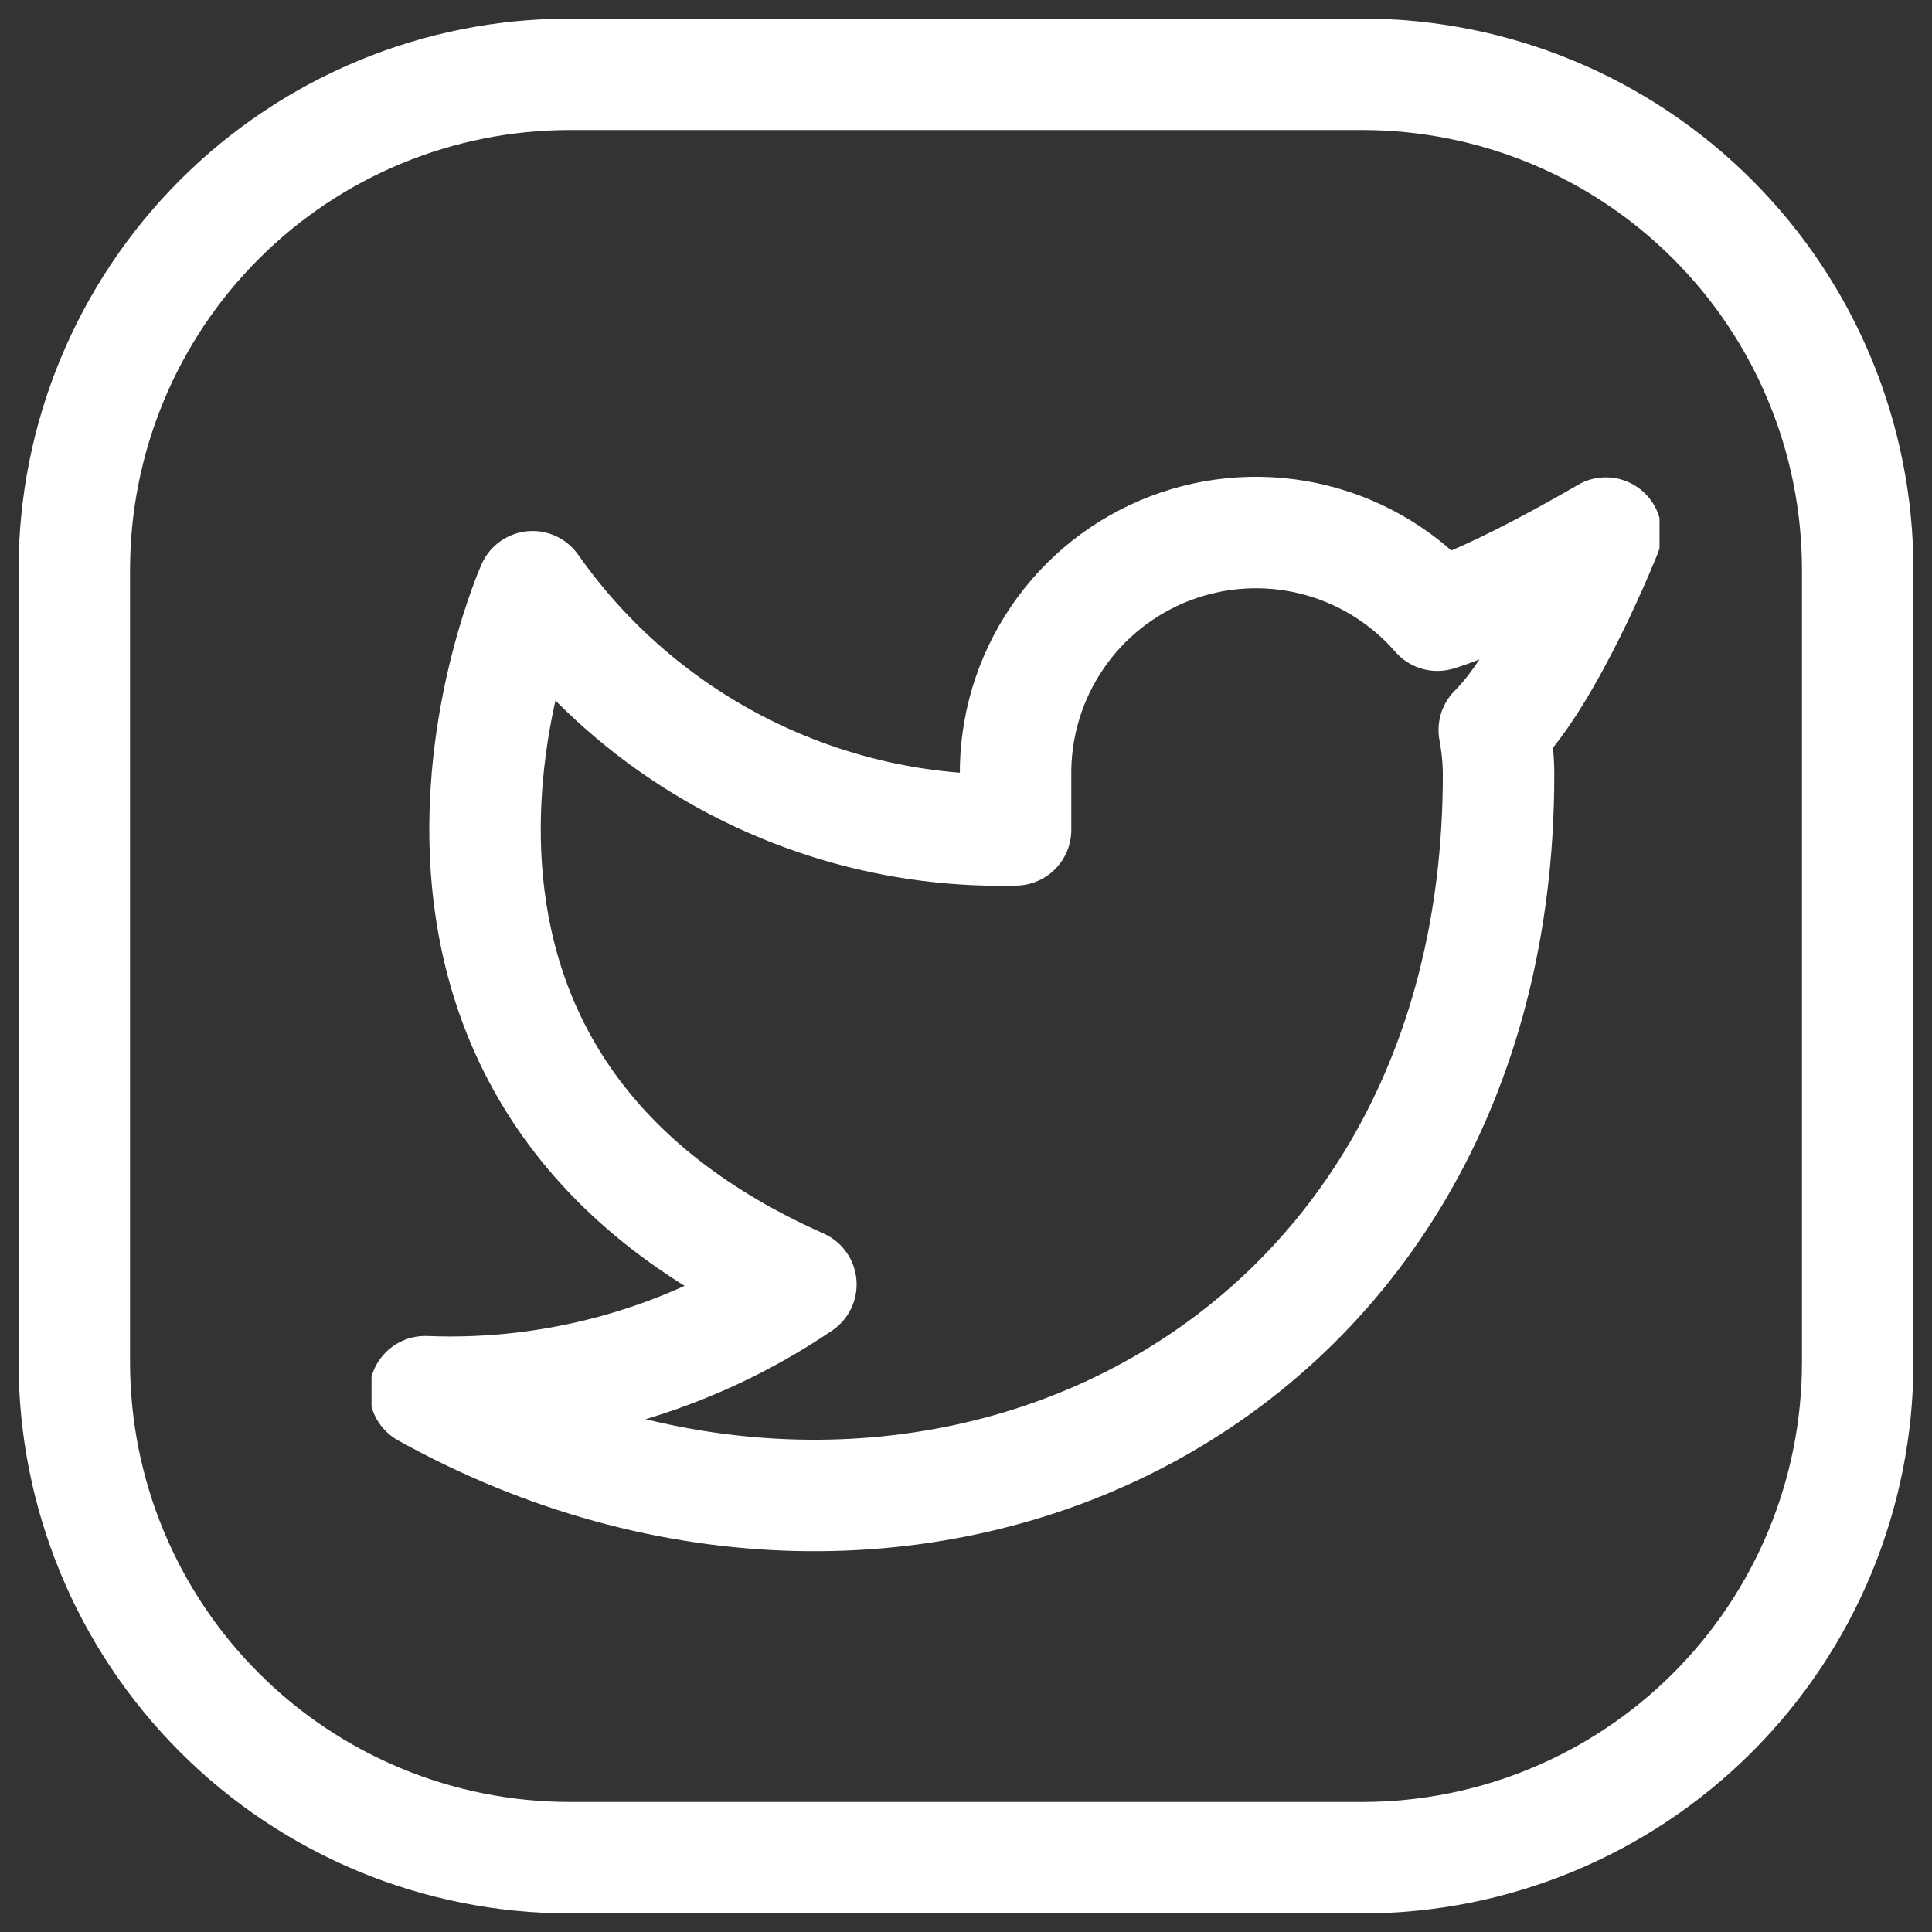 <svg width="26" height="26" viewBox="0 0 26 26" fill="none" xmlns="http://www.w3.org/2000/svg">
<rect x="0" y="0" width="26" height="26" fill="#333333" stroke="none"/>
<path d="M25 7.667V18.333C25 20.101 24.298 21.797 23.047 23.047C21.797 24.298 20.101 25 18.333 25H7.667C5.899 25 4.203 24.298 2.953 23.047C1.702 21.797 1 20.101 1 18.333V7.667C1 5.899 1.702 4.203 2.953 2.953C4.203 1.702 5.899 1 7.667 1H18.333C20.101 1 21.797 1.702 23.047 2.953C24.298 4.203 25 5.899 25 7.667Z" stroke="white" stroke-width="1.5" stroke-linecap="round" stroke-linejoin="round"/>
<g clip-path="url(#clip0_21_4848)">
<path d="M21.611 7.174C21.611 7.174 20.154 8.035 19.343 8.279C18.908 7.779 18.33 7.424 17.687 7.263C17.044 7.102 16.367 7.143 15.748 7.379C15.129 7.616 14.597 8.036 14.225 8.585C13.853 9.133 13.658 9.783 13.667 10.445V11.168C12.398 11.201 11.14 10.919 10.006 10.348C8.872 9.777 7.896 8.935 7.167 7.896C7.167 7.896 4.278 14.396 10.778 17.285C9.29 18.294 7.519 18.801 5.722 18.729C12.222 22.34 20.167 18.729 20.167 10.424C20.167 10.223 20.146 10.022 20.109 9.824C20.846 9.098 21.611 7.174 21.611 7.174Z" stroke="white" stroke-width="1.5" stroke-linecap="round" stroke-linejoin="round"/>
</g>
<defs>
<clipPath id="clip0_21_4848">
<rect width="17.333" height="17.333" fill="white" transform="translate(5 5)"/>
</clipPath>
</defs>
</svg>

